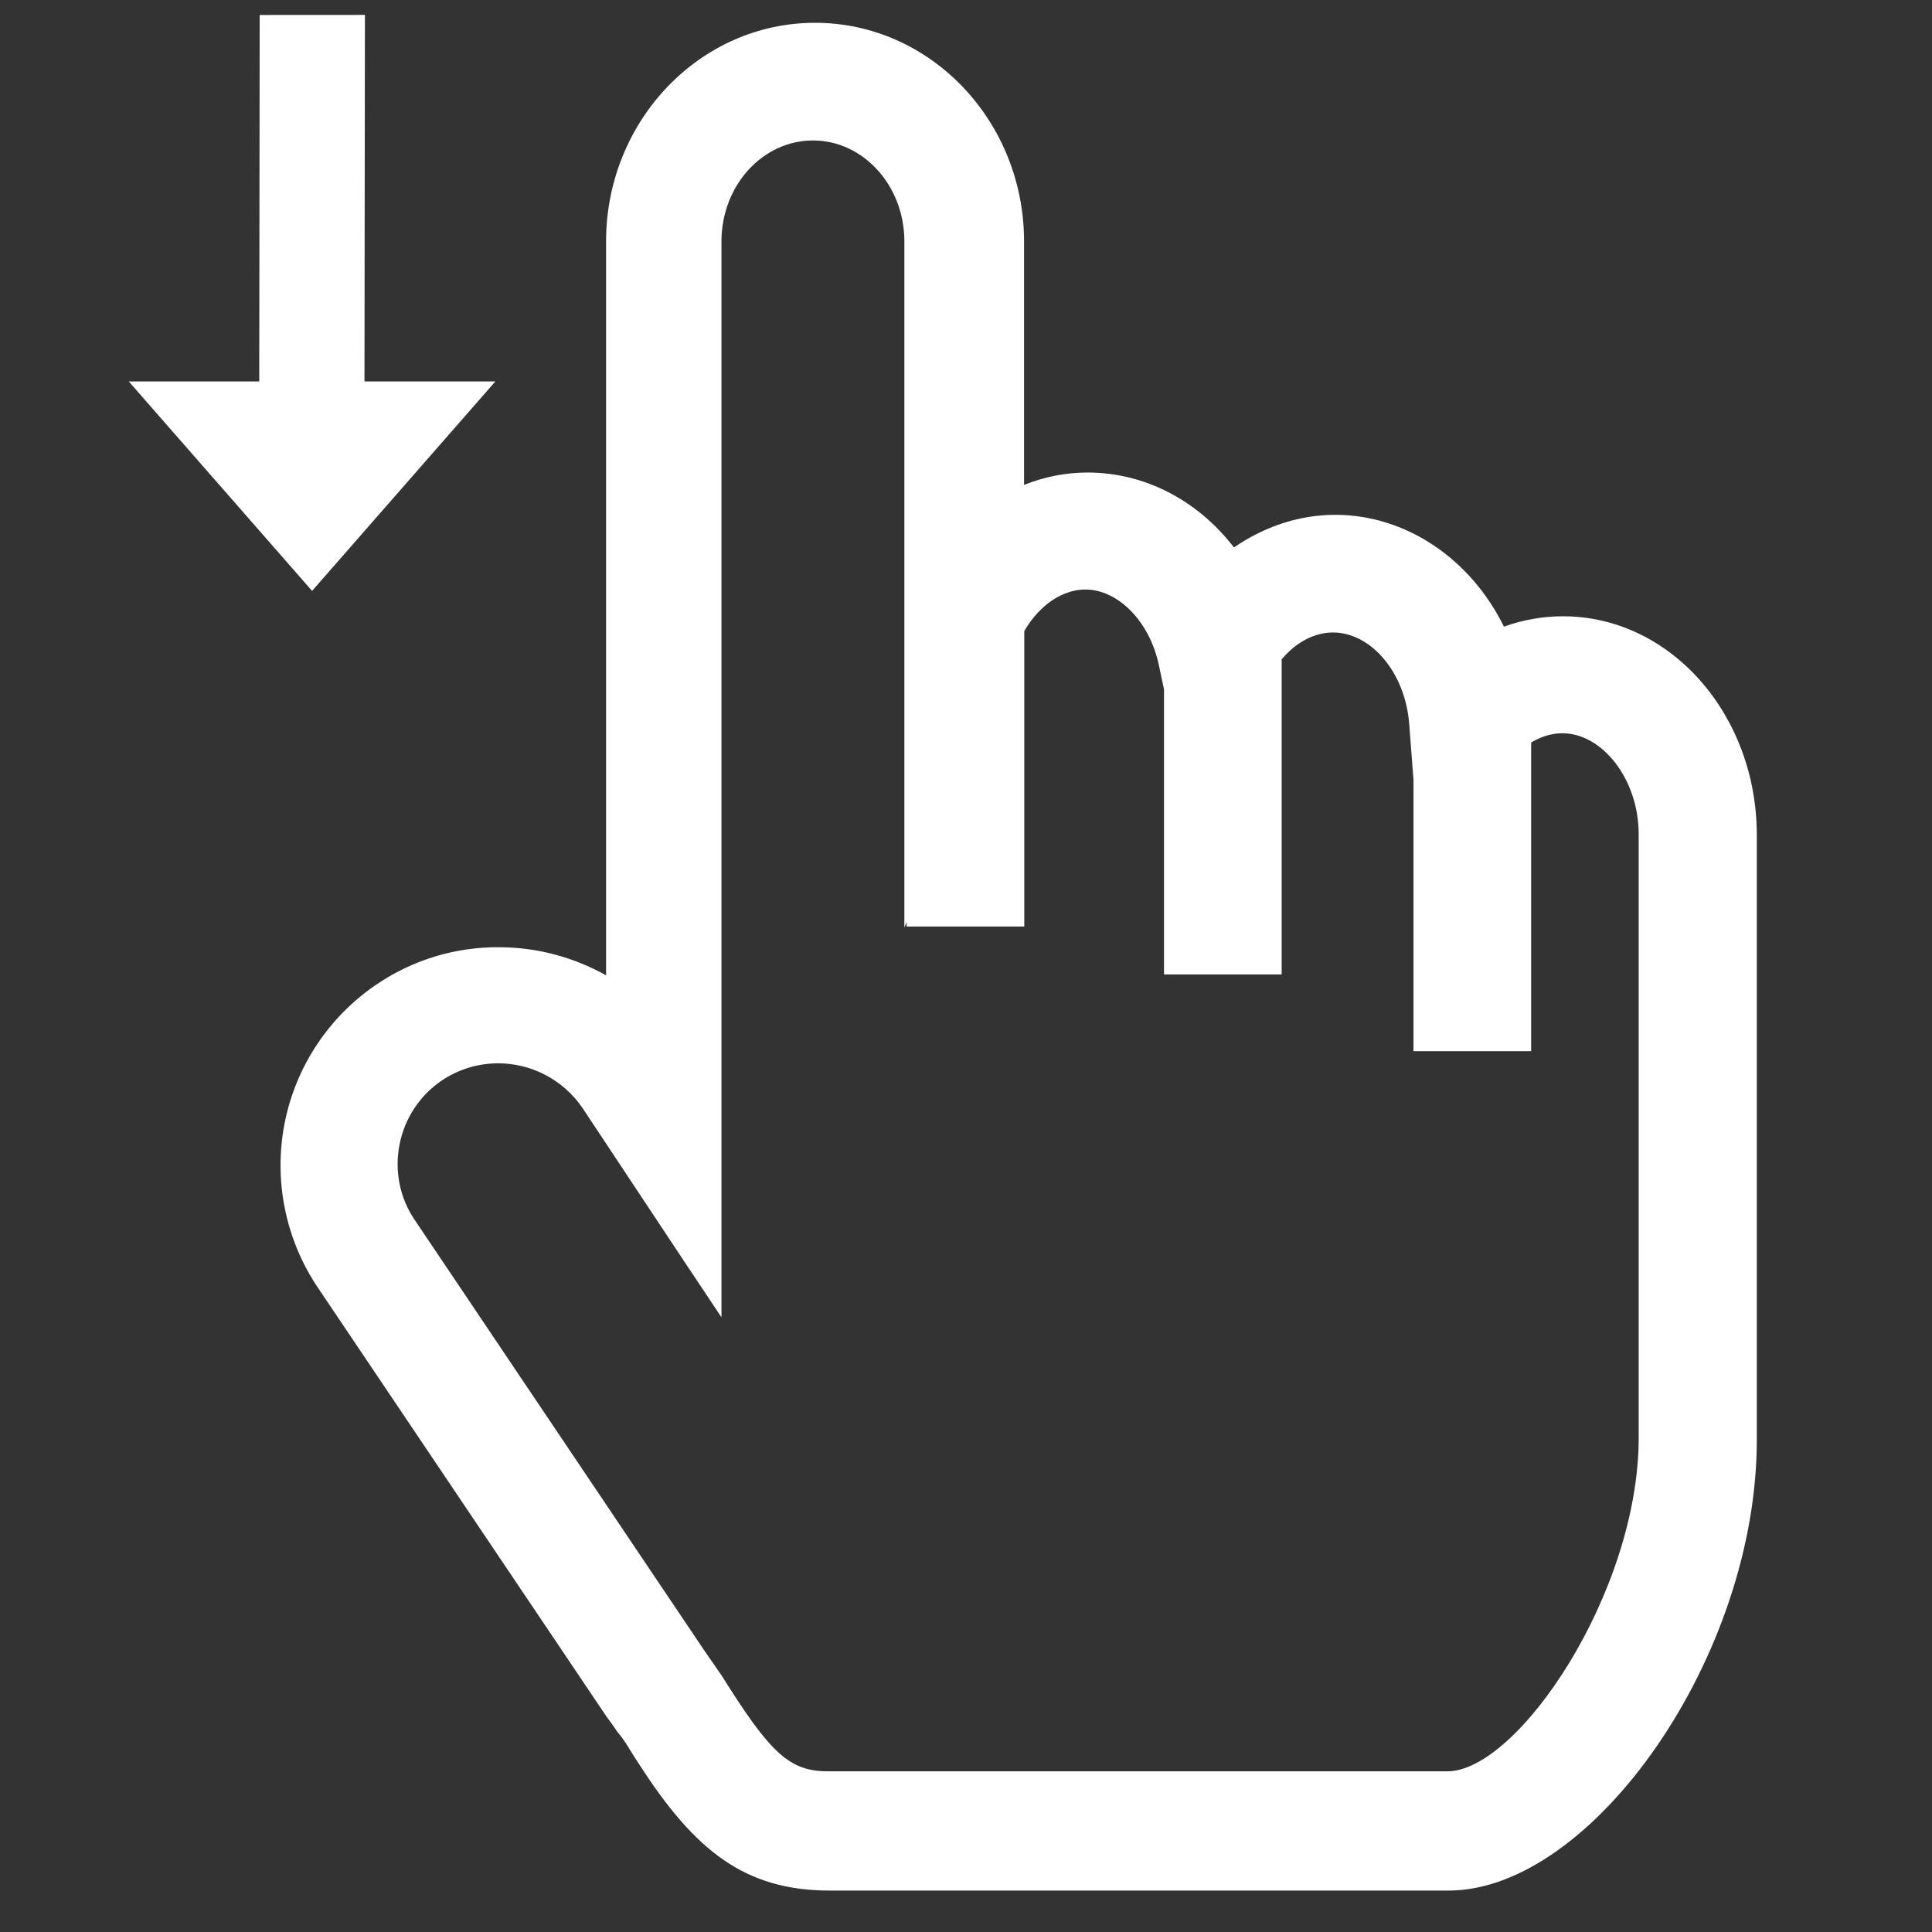 <?xml version="1.0" encoding="UTF-8"?>
<svg width="60px" height="60px" viewBox="0 0 60 60" version="1.1" xmlns="http://www.w3.org/2000/svg" xmlns:xlink="http://www.w3.org/1999/xlink">
    <rect x="0" y="0" width="60" height="60" fill="#333333" stroke="none"/>
    <!-- Generator: Sketch 61.2 (89653) - https://sketch.com -->
    <title>编组 4</title>
    <desc>Created with Sketch.</desc>
    <g id="页面-1" stroke="none" stroke-width="1" fill="none" fill-rule="evenodd">
        <g id="画板" transform="translate(-486, -478)" fill="#FFFFFF">
            <g id="编组-4" transform="translate(486, 478)">
                <g id="手势" transform="translate(8.252, 0.463)" fill-rule="nonzero">
                    <path d="M36.749,57.663 L36.749,58.25 L17.514,58.25 C14.88,58.25 13.329,57.013 11.604,54.337 C11.485,54.155 11.415,54.051 11.184,53.673 C11.107,53.554 11.024,53.443 10.933,53.338 L10.765,53.093 C10.716,53.023 10.66,52.947 10.604,52.877 L1.619,39.525 L1.619,39.525 C0.614,38.031 0.242,36.199 0.585,34.432 C0.928,32.664 1.962,31.106 3.457,30.1 C4.575,29.345 5.888,28.947 7.237,28.954 C8.418,28.954 9.563,29.261 10.57,29.827 L10.57,7.036 C10.57,3.298 13.476,0.245 17.06,0.245 C20.644,0.245 23.551,3.298 23.551,7.036 L23.551,14.596 C24.18,14.345 24.844,14.212 25.521,14.212 C27.303,14.212 28.945,15.078 30.07,16.538 C31.027,15.882 32.11,15.525 33.214,15.525 C35.415,15.525 37.42,16.895 38.454,18.998 C39.041,18.788 39.663,18.676 40.284,18.676 C43.631,18.676 46.307,21.737 46.307,25.468 L46.307,44.206 C46.335,50.955 41.2,58.25 36.735,58.25 L36.735,57.663 L36.749,57.663 Z M36.749,57.076 C40.459,57.076 45.168,50.382 45.147,44.213 L45.147,25.475 C45.147,22.358 42.96,19.857 40.298,19.857 C39.656,19.857 39.02,20.004 38.419,20.297 L37.846,20.57 L37.615,19.983 C36.847,18.013 35.1,16.706 33.221,16.706 C32.201,16.706 31.188,17.104 30.321,17.831 L29.804,18.264 L29.448,17.691 C28.54,16.238 27.1,15.386 25.528,15.386 C24.746,15.386 23.977,15.616 23.278,16.042 L22.384,16.587 L22.384,7.036 C22.384,3.934 19.988,1.419 17.067,1.419 C14.14,1.419 11.743,3.934 11.743,7.036 L11.743,32.175 L10.786,31.392 C9.78,30.575 8.529,30.135 7.237,30.135 C6.098,30.135 5.022,30.456 4.114,31.078 C2.877,31.909 2.018,33.195 1.731,34.662 C1.445,36.122 1.752,37.639 2.584,38.875 L11.541,52.185 C11.597,52.255 11.645,52.318 11.715,52.416 L11.869,52.632 C12.037,52.842 12.107,52.933 12.176,53.058 C12.407,53.422 12.47,53.526 12.589,53.701 C14.119,56.077 15.376,57.076 17.514,57.076 L36.749,57.076 L36.749,57.663 L36.749,57.076 L36.749,57.076 Z M12.903,51.836 C12.889,51.815 12.68,51.514 12.631,51.437 L3.653,38.086 C3.017,37.135 2.779,35.976 3.003,34.851 C3.226,33.733 3.883,32.741 4.833,32.105 C5.539,31.637 6.37,31.385 7.216,31.385 L7.216,31.972 L7.216,31.385 C8.662,31.385 9.99,32.091 10.807,33.286 L12.98,36.563 L12.98,7.036 C12.98,4.668 14.769,2.725 16.99,2.725 C19.212,2.725 21.001,4.661 21.001,7.036 L21.001,22.261 L22.258,19.124 C22.866,17.649 24.11,16.671 25.458,16.671 C27.072,16.671 28.484,18.068 28.889,19.941 L29.28,21.792 L30.119,20.095 C30.754,18.823 31.914,18.006 33.151,18.006 C34.995,18.006 36.518,19.745 36.686,21.925 L36.805,23.476 L37.853,22.296 C38.531,21.555 39.383,21.136 40.27,21.136 C42.22,21.136 43.813,23.141 43.813,25.447 L43.813,44.185 C43.813,49.565 39.642,55.713 36.7,55.713 L17.465,55.713 C15.733,55.713 14.88,54.945 13.197,52.248 C13.092,52.115 13.001,51.975 12.903,51.836 L12.903,51.836 Z M7.216,32.559 C6.594,32.559 5.986,32.748 5.483,33.083 C4.791,33.544 4.316,34.264 4.156,35.081 C3.995,35.899 4.163,36.744 4.631,37.429 L13.63,50.809 C13.665,50.865 13.853,51.13 13.888,51.179 C14.028,51.389 14.091,51.472 14.154,51.563 C15.677,54.002 16.271,54.547 17.465,54.547 L36.7,54.547 C38.88,54.547 42.639,48.999 42.639,44.185 L42.639,25.447 C42.639,23.735 41.507,22.309 40.27,22.309 C39.732,22.309 39.187,22.575 38.719,23.078 L35.841,26.32 L35.736,24.944 L35.512,22.016 C35.387,20.409 34.318,19.179 33.144,19.179 C32.382,19.179 31.607,19.717 31.16,20.619 L28.826,25.328 L28.477,23.679 L27.736,20.185 C27.443,18.816 26.457,17.845 25.458,17.845 C24.62,17.845 23.782,18.509 23.348,19.564 L19.834,28.346 L19.834,7.036 C19.834,5.29 18.548,3.899 16.997,3.899 C15.439,3.899 14.154,5.29 14.154,7.036 L14.154,40.447 L13.078,38.833 L9.836,33.943 C9.242,33.076 8.264,32.559 7.216,32.559 L7.216,31.972 L7.216,32.559 Z M21.078,27.137 L22.384,27.137 L22.384,19.648 L21.078,19.648 L21.078,27.137 Z M23.558,18.474 L23.558,28.311 L19.904,28.311 L19.904,18.474 L23.558,18.474 Z M29.071,28.626 L30.377,28.626 L30.377,21.136 L29.071,21.136 L29.071,28.626 Z M31.551,19.962 L31.551,29.799 L27.897,29.799 L27.897,19.962 L31.551,19.962 Z M36.812,31.008 L38.118,31.008 L38.118,23.518 L36.805,23.518 L36.812,31.008 L36.812,31.008 Z M39.299,22.344 L39.299,32.182 L35.645,32.182 L35.645,22.344 L39.299,22.344 L39.299,22.344 Z M36.749,57.663 L17.514,57.663 C14.363,57.663 12.945,55.378 11.68,53.373 C11.604,53.247 11.506,53.121 11.408,53.002 C11.282,52.828 11.184,52.681 11.087,52.555 L2.102,39.197 C1.179,37.834 0.844,36.157 1.158,34.543 C1.473,32.929 2.423,31.504 3.785,30.589 C4.805,29.897 6.007,29.534 7.237,29.548 C8.676,29.548 10.066,30.044 11.156,30.938 L11.156,7.036 C11.156,3.613 13.811,0.832 17.06,0.832 C20.309,0.832 22.964,3.613 22.964,7.036 L22.964,15.553 C23.733,15.071 24.613,14.813 25.521,14.806 C27.331,14.806 28.945,15.798 29.937,17.384 C30.88,16.587 32.019,16.119 33.214,16.119 C35.373,16.119 37.308,17.607 38.153,19.766 C38.817,19.445 39.551,19.27 40.284,19.27 C43.289,19.27 45.72,22.051 45.72,25.475 L45.72,44.213 C45.755,51.011 40.599,57.663 36.749,57.663 L36.749,57.663 Z M7.216,31.979 C6.475,31.979 5.749,32.203 5.155,32.601 C4.337,33.153 3.764,34.005 3.576,34.97 C3.387,35.941 3.59,36.94 4.135,37.764 L13.12,51.116 C13.197,51.242 13.294,51.368 13.392,51.514 C13.49,51.661 13.595,51.808 13.693,51.934 L13.721,51.982 C15.083,54.169 15.852,55.133 17.465,55.133 L36.7,55.133 C38.81,55.133 43.226,49.949 43.226,44.192 L43.226,25.447 C43.226,23.434 41.863,21.723 40.27,21.723 C39.551,21.723 38.859,22.072 38.286,22.687 L36.323,24.895 L36.099,21.967 C35.946,20.081 34.66,18.593 33.144,18.593 C32.152,18.593 31.188,19.263 30.636,20.353 L29.05,23.553 L28.302,20.053 C27.953,18.439 26.765,17.251 25.444,17.251 C24.354,17.251 23.306,18.068 22.789,19.333 L20.407,25.293 L20.407,7.036 C20.407,4.975 18.87,3.312 16.983,3.312 C15.097,3.312 13.56,4.975 13.56,7.036 L13.56,38.505 L10.311,33.614 C9.619,32.587 8.46,31.972 7.216,31.979 L7.216,31.979 Z M20.491,19.061 L22.971,19.061 L22.971,27.724 L20.491,27.724 L20.491,19.061 Z M28.484,20.549 L30.964,20.549 L30.964,29.212 L28.484,29.212 L28.484,20.549 Z M36.225,22.931 L38.705,22.931 L38.705,31.595 L36.225,31.595 L36.225,22.931 L36.225,22.931 Z" id="形状"></path>
                </g>
                <path d="M7.252,3.715 L7.252,7.766 L18.634,7.78 L18.636,11.048 L7.252,11.034 L7.252,15.098 L0.748,9.407 L7.252,3.715 Z" id="形状结合" transform="translate(9.692, 9.407) rotate(-90) translate(-9.692, -9.407) "></path>
            </g>
        </g>
    </g>
</svg>